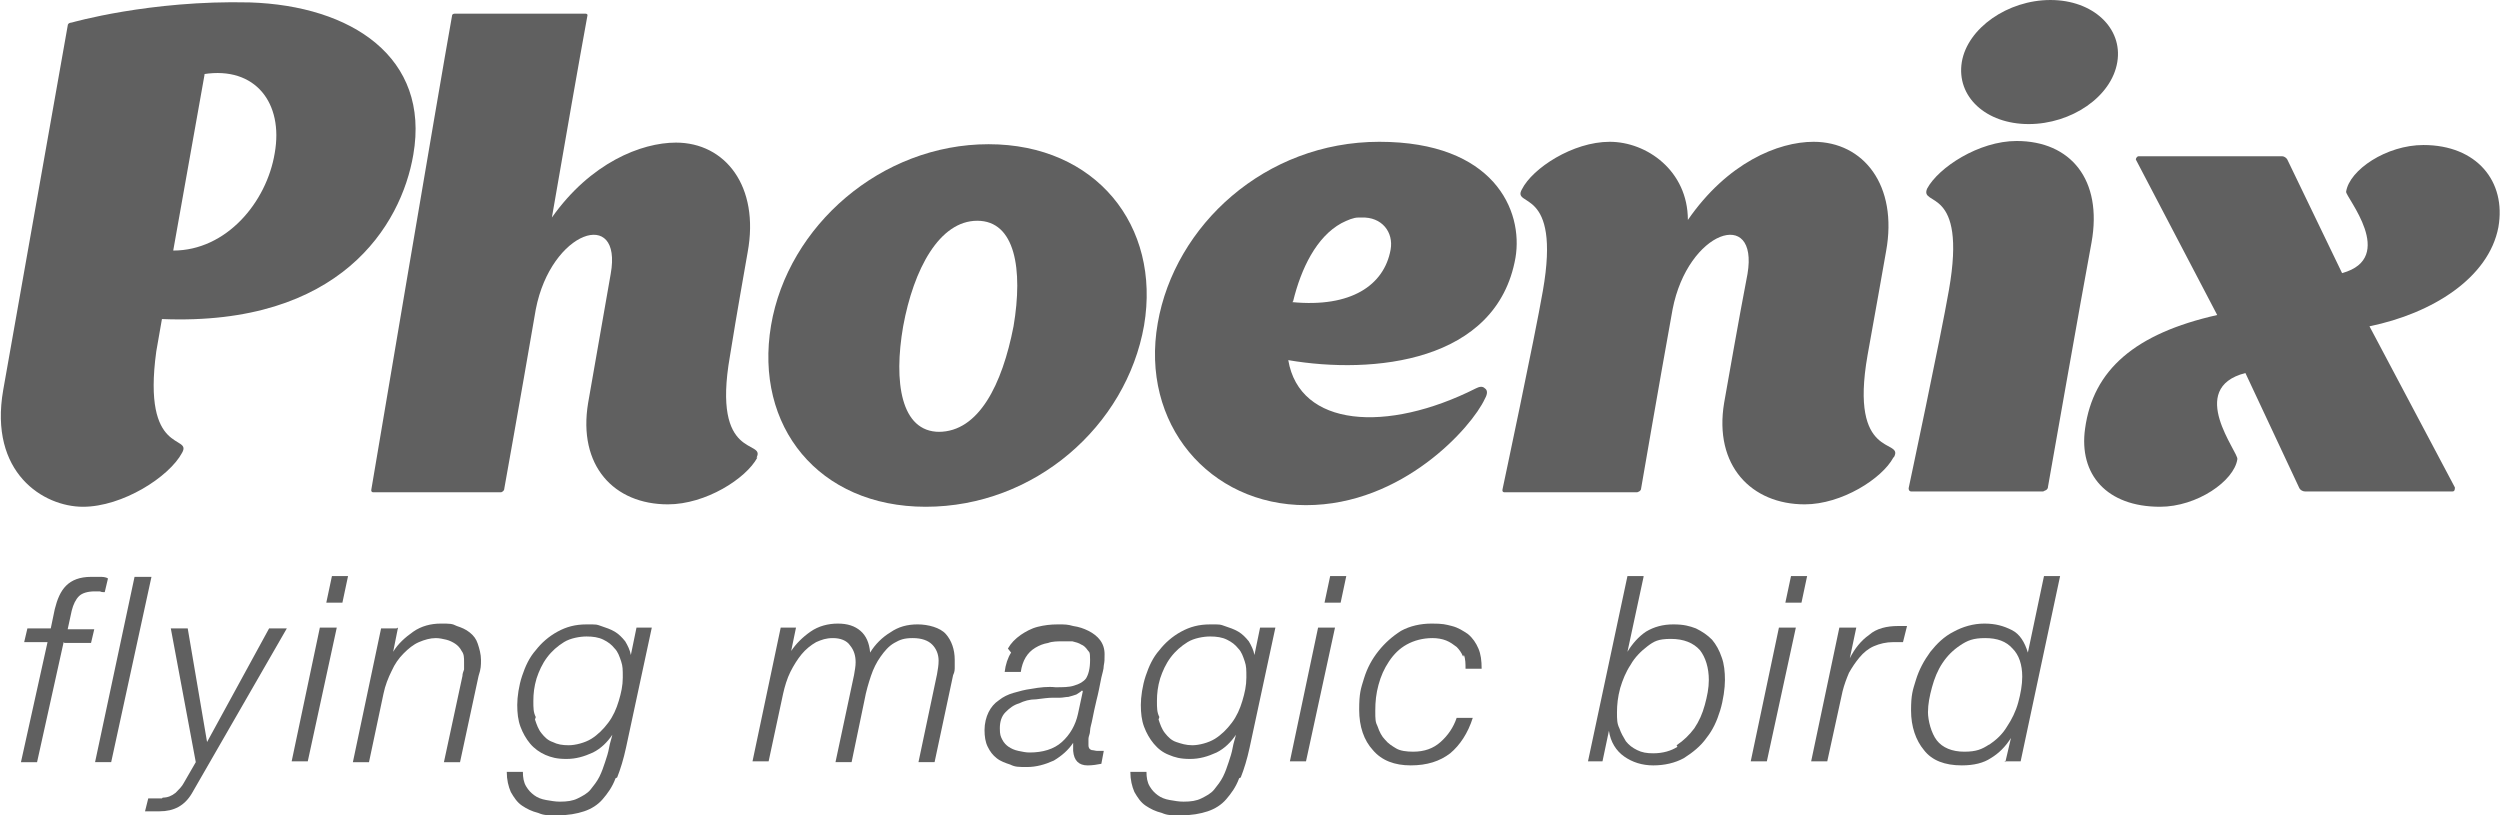 <?xml version="1.0" encoding="UTF-8"?>
<svg id="graphics" xmlns="http://www.w3.org/2000/svg" viewBox="0 0 310.3 101.2">
  <defs>
    <style>
      .cls-1 {
        fill: #606060;
        stroke-width: 0px;
      }
    </style>
  </defs>
  <g>
    <path class="cls-1" d="m8.4,3.2c0-.4.5-.4.5-.4C8.9,2.8,18.6,0,31,.3c12.6.4,22.4,6.8,20.3,18.9-1.5,8.8-9.1,21.3-31.2,20.4l-.7,4c-1.8,13.1,4.5,10.3,3.2,12.6-1.6,3-7.4,6.7-12.3,6.7S-1.4,58.7.4,48.4L8.4,3.2Zm17,6l-3.9,21.9c6.6,0,11.6-6,12.6-12.1,1.1-6.2-2.4-10.8-8.8-9.8Z"/>
    <path class="cls-1" d="m94,56.8c-1.4,2.6-6.4,5.8-11.1,5.8-6.7,0-11.2-4.8-9.9-12.6.5-2.8,1.8-10.3,2.8-16,1.5-8.3-7.4-5.4-9.3,4.4-2.1,12.2-3.9,22.2-3.9,22.2,0,.4-.4.5-.4.5h-15.9s-.3,0-.2-.4c0,0,8.4-49.8,10-58.7,0-.3.3-.3.3-.3h16.3s.3,0,.2.3c-1.1,6-2.6,14.6-4.4,25,4.8-6.8,11.1-9.3,15.4-9.3,6.1,0,10.4,5.4,8.9,13.6-.6,3.5-1.2,6.7-2.2,12.9-2.3,13.1,4.5,10.3,3.3,12.6Z"/>
    <path class="cls-1" d="m114.9,62.9c-13.3,0-21.3-10-19.2-22.5,2.1-12.4,13.7-22.5,27-22.5s21.4,10.1,19.3,22.5c-2.2,12.5-13.6,22.5-27.1,22.5Zm1.6-9.3c5,0,7.9-5.9,9.3-13.1,1.2-7.1.2-13.1-4.5-13.1s-7.9,6-9.2,13.1c-1.2,6.9-.3,13.1,4.5,13.1Z"/>
    <path class="cls-1" d="m184.3,49.5c-1.6,3.5-10.2,13.2-22.2,13.2s-20.6-10.1-18.4-22.6c2.1-12.1,13.3-22.5,27.5-22.5s17.9,8.5,16.9,14.4c-2.3,13-17.7,14.5-28.2,12.7,1.4,8.3,12.2,9.1,23.3,3.5.4-.2.8-.3,1.1,0,.3.2.4.6,0,1.3Zm-23.9-12c7.3.7,11.4-2.1,12.2-6.5.4-2.2-1.1-4.1-3.6-4,0,0,0,0-.2,0h-.2c-.6,0-1.3.3-2.1.7-3.1,1.7-5,5.6-6,9.7Z"/>
    <path class="cls-1" d="m235,56.8c-1.4,2.6-6.4,5.8-11,5.8-6.6,0-11.3-4.8-10-12.6.5-2.8,1.8-10.3,2.9-16,1.4-8.3-7.4-5.4-9.3,4.4-1.7,9.4-3.9,22.2-3.9,22.2,0,.4-.5.5-.5.5h-16.5s-.3,0-.2-.4c0,0,4-18.8,5-24.6,2.3-13.1-3.9-10.3-2.6-12.6,1.3-2.6,6.3-5.9,10.9-5.9s9.7,3.6,9.7,9.7c4.9-7.1,11.2-9.7,15.6-9.7,6.2,0,10.5,5.4,9,13.6-.6,3.5-1.2,6.7-2.3,12.9-2.3,13.1,4.5,10.3,3.3,12.6Z"/>
    <path class="cls-1" d="m253.6,61h-16.4s-.3,0-.3-.4c0,0,4-18.8,5-24.6,2.3-13.1-3.7-10.3-2.7-12.6,1.4-2.6,6.4-5.9,11.1-5.9,6.7,0,10.7,4.8,9.3,12.6-1.2,6.4-5.4,30.3-5.4,30.3,0,.4-.4.5-.4.5Zm-1.8-45.6c-5.3,0-9-3.4-8.3-7.7.7-4.2,5.7-7.7,11-7.7s9,3.5,8.3,7.7c-.7,4.3-5.7,7.7-11,7.7Z"/>
    <path class="cls-1" d="m304.7,60.5c0,.2,0,.5-.3.5h-18.3c-.3,0-.6-.2-.7-.4l-6.7-14.3c-7.4,1.9-.8,9.9-1,10.7-.4,2.7-5,5.9-9.6,5.9-6.6,0-10.1-4-9.3-9.7,1-7.3,6.2-11.8,16.4-14.1l-10.1-19.3c0-.2.2-.4.3-.4h17.9c.2,0,.5.2.6.4l6.8,14.1c6.9-1.9.4-9.5.5-10.1.4-2.7,5-5.8,9.6-5.8,6.6,0,10.3,4.5,9.3,10.2-1.2,6.3-8.2,10.7-16,12.3l10.6,20Z"/>
  </g>
  <g>
    <path class="cls-1" d="m7.9,79.7l-3.3,14.9h-2l3.3-14.9h-2.9l.4-1.7h2.9l.5-2.4c.3-1.2.7-2.2,1.4-2.9.7-.7,1.7-1.1,3.1-1.1s.7,0,1.1,0c.3,0,.7,0,1,.2l-.4,1.7c-.2,0-.4,0-.6-.1-.2,0-.4,0-.6,0-.9,0-1.6.2-2,.6-.4.4-.7,1-.9,1.8l-.5,2.3h3.3l-.4,1.7h-3.3Z"/>
    <path class="cls-1" d="m18.8,71.6l-5,23h-2l4.9-23h2Z"/>
    <path class="cls-1" d="m20.2,99c.6,0,1.1-.2,1.6-.6.4-.4.8-.8,1-1.2l1.5-2.6-3.1-16.6h2.1l2.4,14.1h0l7.7-14.1h2.2l-11.8,20.5c-.9,1.5-2.2,2.2-4,2.2s-.6,0-.9,0c-.3,0-.6,0-.9,0l.4-1.6c.6,0,1.1,0,1.7,0Z"/>
    <path class="cls-1" d="m41.8,77.9l-3.6,16.6h-2l3.5-16.6h2Zm1.4-6.4l-.7,3.3h-2l.7-3.3h2Z"/>
    <path class="cls-1" d="m49.4,77.9l-.6,3h0c.6-1,1.5-1.8,2.5-2.5,1-.7,2.2-1,3.4-1s1.4,0,2,.3c.6.2,1.1.4,1.6.8.5.4.8.8,1,1.4.2.6.4,1.3.4,2s0,1.1-.3,2l-2.3,10.7h-2l2.3-10.7c0-.3.1-.5.2-.8,0-.3,0-.6,0-.9,0-.6,0-1-.3-1.4-.2-.4-.5-.7-.8-.9-.3-.2-.7-.4-1.1-.5-.4-.1-.9-.2-1.3-.2-.7,0-1.4.2-2.1.5-.7.3-1.3.8-1.9,1.4-.6.6-1.1,1.3-1.5,2.2-.4.8-.8,1.8-1,2.8l-1.8,8.5h-2l3.5-16.6h1.9Z"/>
    <path class="cls-1" d="m76.4,96.6c-.4,1.1-1,1.9-1.6,2.6-.6.7-1.4,1.2-2.3,1.5-.9.3-2,.5-3.3.5s-1.7,0-2.4-.3c-.8-.2-1.4-.5-2-.9-.6-.4-1-1-1.4-1.7-.3-.7-.5-1.5-.5-2.5h2c0,.7.1,1.3.4,1.8.3.5.6.8,1,1.1.4.3.9.5,1.5.6.6.1,1.1.2,1.7.2.9,0,1.6-.1,2.2-.4.6-.3,1.2-.6,1.6-1.1.4-.5.8-1,1.1-1.6.3-.6.5-1.2.7-1.8.2-.6.4-1.2.5-1.8.1-.6.3-1.1.4-1.6h0c-.6.9-1.4,1.7-2.4,2.2-1.1.5-2.1.8-3.3.8s-1.9-.2-2.6-.5-1.4-.8-1.9-1.4c-.5-.6-.9-1.3-1.2-2.1-.3-.8-.4-1.7-.4-2.7s.2-2.4.6-3.6c.4-1.2.9-2.3,1.7-3.2.7-.9,1.6-1.7,2.7-2.3,1.1-.6,2.2-.9,3.6-.9s1.2,0,1.8.2c.6.2,1.2.4,1.7.7.5.3.9.7,1.3,1.2.3.5.6,1.1.7,1.7h0l.7-3.4h1.9l-3.2,14.9c-.3,1.4-.7,2.7-1.1,3.7Zm-10-7.3c.2.6.4,1.2.8,1.7.4.5.8.9,1.4,1.1.6.3,1.2.4,2,.4s2-.3,2.8-.8c.8-.5,1.5-1.2,2.1-2,.6-.8,1-1.7,1.3-2.7.3-1,.5-1.9.5-2.9s0-1.4-.2-2c-.2-.6-.4-1.2-.8-1.6-.4-.5-.8-.8-1.4-1.1-.6-.3-1.3-.4-2.1-.4s-2,.2-2.8.7c-.8.5-1.5,1.1-2.1,1.9-.6.8-1,1.7-1.3,2.6-.3,1-.4,1.9-.4,2.8s0,1.4.3,2Z"/>
    <path class="cls-1" d="m98.8,77.9l-.6,2.9h0c.6-.9,1.4-1.7,2.4-2.4,1-.7,2.2-1,3.4-1s2.1.3,2.8.9c.7.6,1.1,1.5,1.2,2.7h0c.6-1,1.5-1.9,2.5-2.5,1-.7,2.1-1,3.4-1s2.8.4,3.5,1.2c.7.8,1.1,1.9,1.1,3.2s0,.6,0,.9c0,.3,0,.6-.2,1l-2.3,10.8h-2l2.3-10.9c.1-.6.2-1.1.2-1.7,0-.8-.3-1.5-.8-2-.5-.5-1.3-.8-2.4-.8s-1.6.2-2.3.6c-.7.4-1.2,1-1.7,1.7-.5.7-.9,1.5-1.2,2.4-.3.9-.6,1.9-.8,3l-1.6,7.7h-2l2.3-10.8c.1-.6.2-1.1.2-1.6,0-.8-.2-1.5-.7-2.1-.4-.6-1.2-.9-2.1-.9s-1.4.2-2.1.5c-.7.4-1.3.9-1.8,1.5-.5.6-1,1.4-1.4,2.2-.4.8-.7,1.8-.9,2.7l-1.8,8.4h-2l3.5-16.6h1.9Z"/>
    <path class="cls-1" d="m125.1,80.5c.4-.7.9-1.2,1.6-1.7.6-.4,1.3-.8,2.1-1,.8-.2,1.6-.3,2.5-.3s1.2,0,1.9.2c.7.1,1.3.3,1.9.6.6.3,1.1.7,1.4,1.1.4.5.6,1.1.6,1.8s0,.9-.1,1.4c0,.5-.2,1-.3,1.5-.1.5-.2,1-.3,1.5-.1.5-.2.9-.3,1.3-.2.9-.4,1.7-.5,2.3-.1.6-.3,1.1-.3,1.5,0,.4-.2.7-.2,1,0,.3,0,.5,0,.8s.1.5.4.6c.2,0,.5.1.7.1s.3,0,.4,0c.1,0,.3,0,.4,0l-.3,1.6c-.5.1-1.1.2-1.7.2-1.1,0-1.7-.6-1.8-1.8,0-.2,0-.3,0-.5,0-.1,0-.3,0-.5h0c-.6.9-1.4,1.6-2.4,2.2-1.1.5-2.2.8-3.3.8s-1.5,0-2.1-.3c-.6-.2-1.2-.4-1.7-.8-.5-.4-.8-.8-1.1-1.4-.3-.6-.4-1.3-.4-2.1s.2-1.6.5-2.2c.3-.6.7-1.1,1.3-1.5.5-.4,1.1-.7,1.8-.9.7-.2,1.4-.4,2.2-.5,1.1-.2,2.1-.3,3-.2.9,0,1.7,0,2.3-.2.7-.2,1.2-.5,1.5-.9.3-.5.5-1.2.5-2.3s-.1-.9-.3-1.2c-.2-.3-.5-.6-.8-.7-.3-.2-.7-.3-1.1-.4-.4,0-.8,0-1.2,0-.6,0-1.3,0-1.8.2-.6.1-1.1.3-1.6.6-.5.3-.9.7-1.2,1.2-.3.5-.5,1.1-.6,1.8h-2c.1-.9.4-1.8.8-2.4Zm9.2,5.2c-.2.2-.4.3-.7.5-.3.1-.6.2-1,.3-.3,0-.7.1-1,.1-.4,0-.7,0-.9,0-.6,0-1.3.1-2.1.2-.8,0-1.5.2-2.1.5-.7.2-1.2.6-1.7,1.1-.5.5-.7,1.2-.7,2s.1,1,.3,1.4c.2.4.5.7.8.9.3.2.7.4,1.2.5.5.1.9.2,1.4.2,1.6,0,3-.4,4-1.3,1-.9,1.7-2.1,2-3.5l.6-2.8h0Z"/>
    <path class="cls-1" d="m153.8,96.6c-.4,1.1-1,1.9-1.6,2.6-.6.7-1.4,1.2-2.3,1.5-.9.3-2,.5-3.3.5s-1.7,0-2.4-.3c-.8-.2-1.4-.5-2-.9-.6-.4-1-1-1.4-1.7-.3-.7-.5-1.5-.5-2.5h2c0,.7.1,1.3.4,1.8.3.5.6.8,1,1.1.4.3.9.5,1.5.6.6.1,1.1.2,1.7.2.9,0,1.6-.1,2.2-.4s1.2-.6,1.6-1.1c.4-.5.8-1,1.1-1.6.3-.6.5-1.2.7-1.8.2-.6.4-1.2.5-1.8.1-.6.3-1.1.4-1.6h0c-.6.9-1.4,1.7-2.4,2.2-1.1.5-2.1.8-3.3.8s-1.9-.2-2.6-.5c-.8-.3-1.4-.8-1.9-1.4-.5-.6-.9-1.3-1.2-2.1-.3-.8-.4-1.7-.4-2.7s.2-2.4.6-3.6c.4-1.2.9-2.3,1.7-3.2.7-.9,1.6-1.7,2.7-2.3,1.1-.6,2.2-.9,3.6-.9s1.2,0,1.8.2c.6.2,1.2.4,1.7.7.5.3.9.7,1.3,1.2.3.5.6,1.1.7,1.7h0l.7-3.4h1.9l-3.2,14.9c-.3,1.4-.7,2.7-1.1,3.7Zm-10-7.3c.2.6.4,1.2.8,1.7.4.5.8.9,1.4,1.1s1.2.4,2,.4,2-.3,2.8-.8c.8-.5,1.5-1.2,2.1-2,.6-.8,1-1.7,1.3-2.7.3-1,.5-1.9.5-2.9s0-1.4-.2-2c-.2-.6-.4-1.2-.8-1.6-.4-.5-.8-.8-1.4-1.1-.6-.3-1.3-.4-2.1-.4s-2,.2-2.8.7c-.8.5-1.5,1.1-2.1,1.9-.6.8-1,1.7-1.3,2.6-.3,1-.4,1.9-.4,2.8s0,1.4.3,2Z"/>
    <path class="cls-1" d="m165.7,77.9l-3.6,16.6h-2l3.5-16.6h2Zm1.4-6.4l-.7,3.3h-2l.7-3.3h2Z"/>
    <path class="cls-1" d="m181.6,81.5c-.2-.5-.5-.9-.8-1.2-.4-.3-.8-.6-1.3-.8-.5-.2-1.1-.3-1.7-.3-1.2,0-2.3.3-3.2.8-.9.5-1.6,1.2-2.2,2.1-.6.9-1,1.8-1.3,2.9-.3,1.1-.4,2.1-.4,3.2s0,1.4.3,2c.2.6.5,1.2.9,1.6.4.5.9.8,1.4,1.1s1.3.4,2.1.4c1.4,0,2.5-.4,3.4-1.2.9-.8,1.6-1.8,2-3h2c-.6,1.9-1.6,3.4-2.8,4.4-1.3,1-2.9,1.5-4.9,1.5s-3.6-.6-4.7-1.9c-1.1-1.2-1.7-2.9-1.7-5s.2-2.6.6-3.9c.4-1.3,1-2.4,1.8-3.4.8-1,1.7-1.8,2.8-2.5,1.1-.6,2.4-.9,3.8-.9s1.7.1,2.5.3c.8.2,1.4.6,2,1,.6.5,1,1.1,1.3,1.8.3.7.4,1.5.4,2.5h-2c0-.6,0-1.2-.2-1.7Z"/>
    <path class="cls-1" d="m204,71.6l-2,9.3h0c.6-1,1.4-1.9,2.3-2.5,1-.6,2.1-.9,3.4-.9s2,.2,2.8.5c.8.4,1.4.8,2,1.4.5.6.9,1.3,1.2,2.2.3.8.4,1.8.4,2.8s-.2,2.5-.6,3.8c-.4,1.3-.9,2.4-1.7,3.4-.7,1-1.7,1.8-2.8,2.5-1.1.6-2.4.9-3.8.9s-2.6-.4-3.6-1.1c-1-.7-1.7-1.8-1.9-3.2h0l-.8,3.8h-1.8l4.9-23h2Zm4.1,20.9c.9-.6,1.6-1.3,2.2-2.1.6-.9,1-1.8,1.3-2.9.3-1.1.5-2.1.5-3.1,0-1.5-.4-2.8-1.1-3.7-.8-.9-2-1.4-3.6-1.4s-2.1.3-2.9.9c-.8.6-1.6,1.4-2.1,2.3-.6.9-1,1.9-1.3,2.9-.3,1.1-.4,2.1-.4,3s0,1.4.3,2c.2.6.5,1.1.8,1.6.4.5.8.8,1.4,1.1.6.3,1.2.4,2,.4,1.2,0,2.2-.3,3-.8Z"/>
    <path class="cls-1" d="m222.9,77.9l-3.6,16.6h-2l3.5-16.6h2Zm1.4-6.4l-.7,3.3h-2l.7-3.3h2Z"/>
    <path class="cls-1" d="m230.4,77.9l-.8,3.8h0c.6-1.2,1.4-2.2,2.4-2.9.9-.8,2.2-1.1,3.6-1.1h.8c0,0,.2,0,.3,0l-.5,2c-.2,0-.4,0-.6,0-.2,0-.4,0-.6,0-.9,0-1.7.2-2.4.5-.7.3-1.3.8-1.8,1.4-.5.6-.9,1.2-1.3,1.9-.3.7-.6,1.5-.8,2.3l-1.9,8.7h-2l3.5-16.6h1.8Z"/>
    <path class="cls-1" d="m248.9,94.6l.7-3h0c-.7,1.1-1.5,1.9-2.5,2.5-.9.6-2.1.9-3.6.9-2.1,0-3.7-.6-4.7-1.9-1-1.2-1.6-2.9-1.6-4.9s.2-2.5.6-3.8c.4-1.3,1-2.4,1.8-3.5.8-1,1.7-1.9,2.9-2.5,1.1-.6,2.4-1,3.8-1s2.4.3,3.4.8c1,.5,1.6,1.5,2,2.8h0l2-9.5h2l-4.9,23h-2Zm-2.1-2.1c.9-.6,1.7-1.3,2.3-2.3.6-.9,1.1-1.9,1.4-3,.3-1.1.5-2.2.5-3.2,0-1.5-.4-2.7-1.2-3.5-.8-.9-1.9-1.3-3.4-1.3s-2.2.3-3.1.9c-.9.6-1.6,1.3-2.2,2.2-.6.9-1,1.9-1.3,3-.3,1.1-.5,2.1-.5,3.1s.4,2.6,1.1,3.5c.7.9,1.9,1.4,3.4,1.4s2.2-.3,3.1-.9Z"/>
  </g>
</svg>